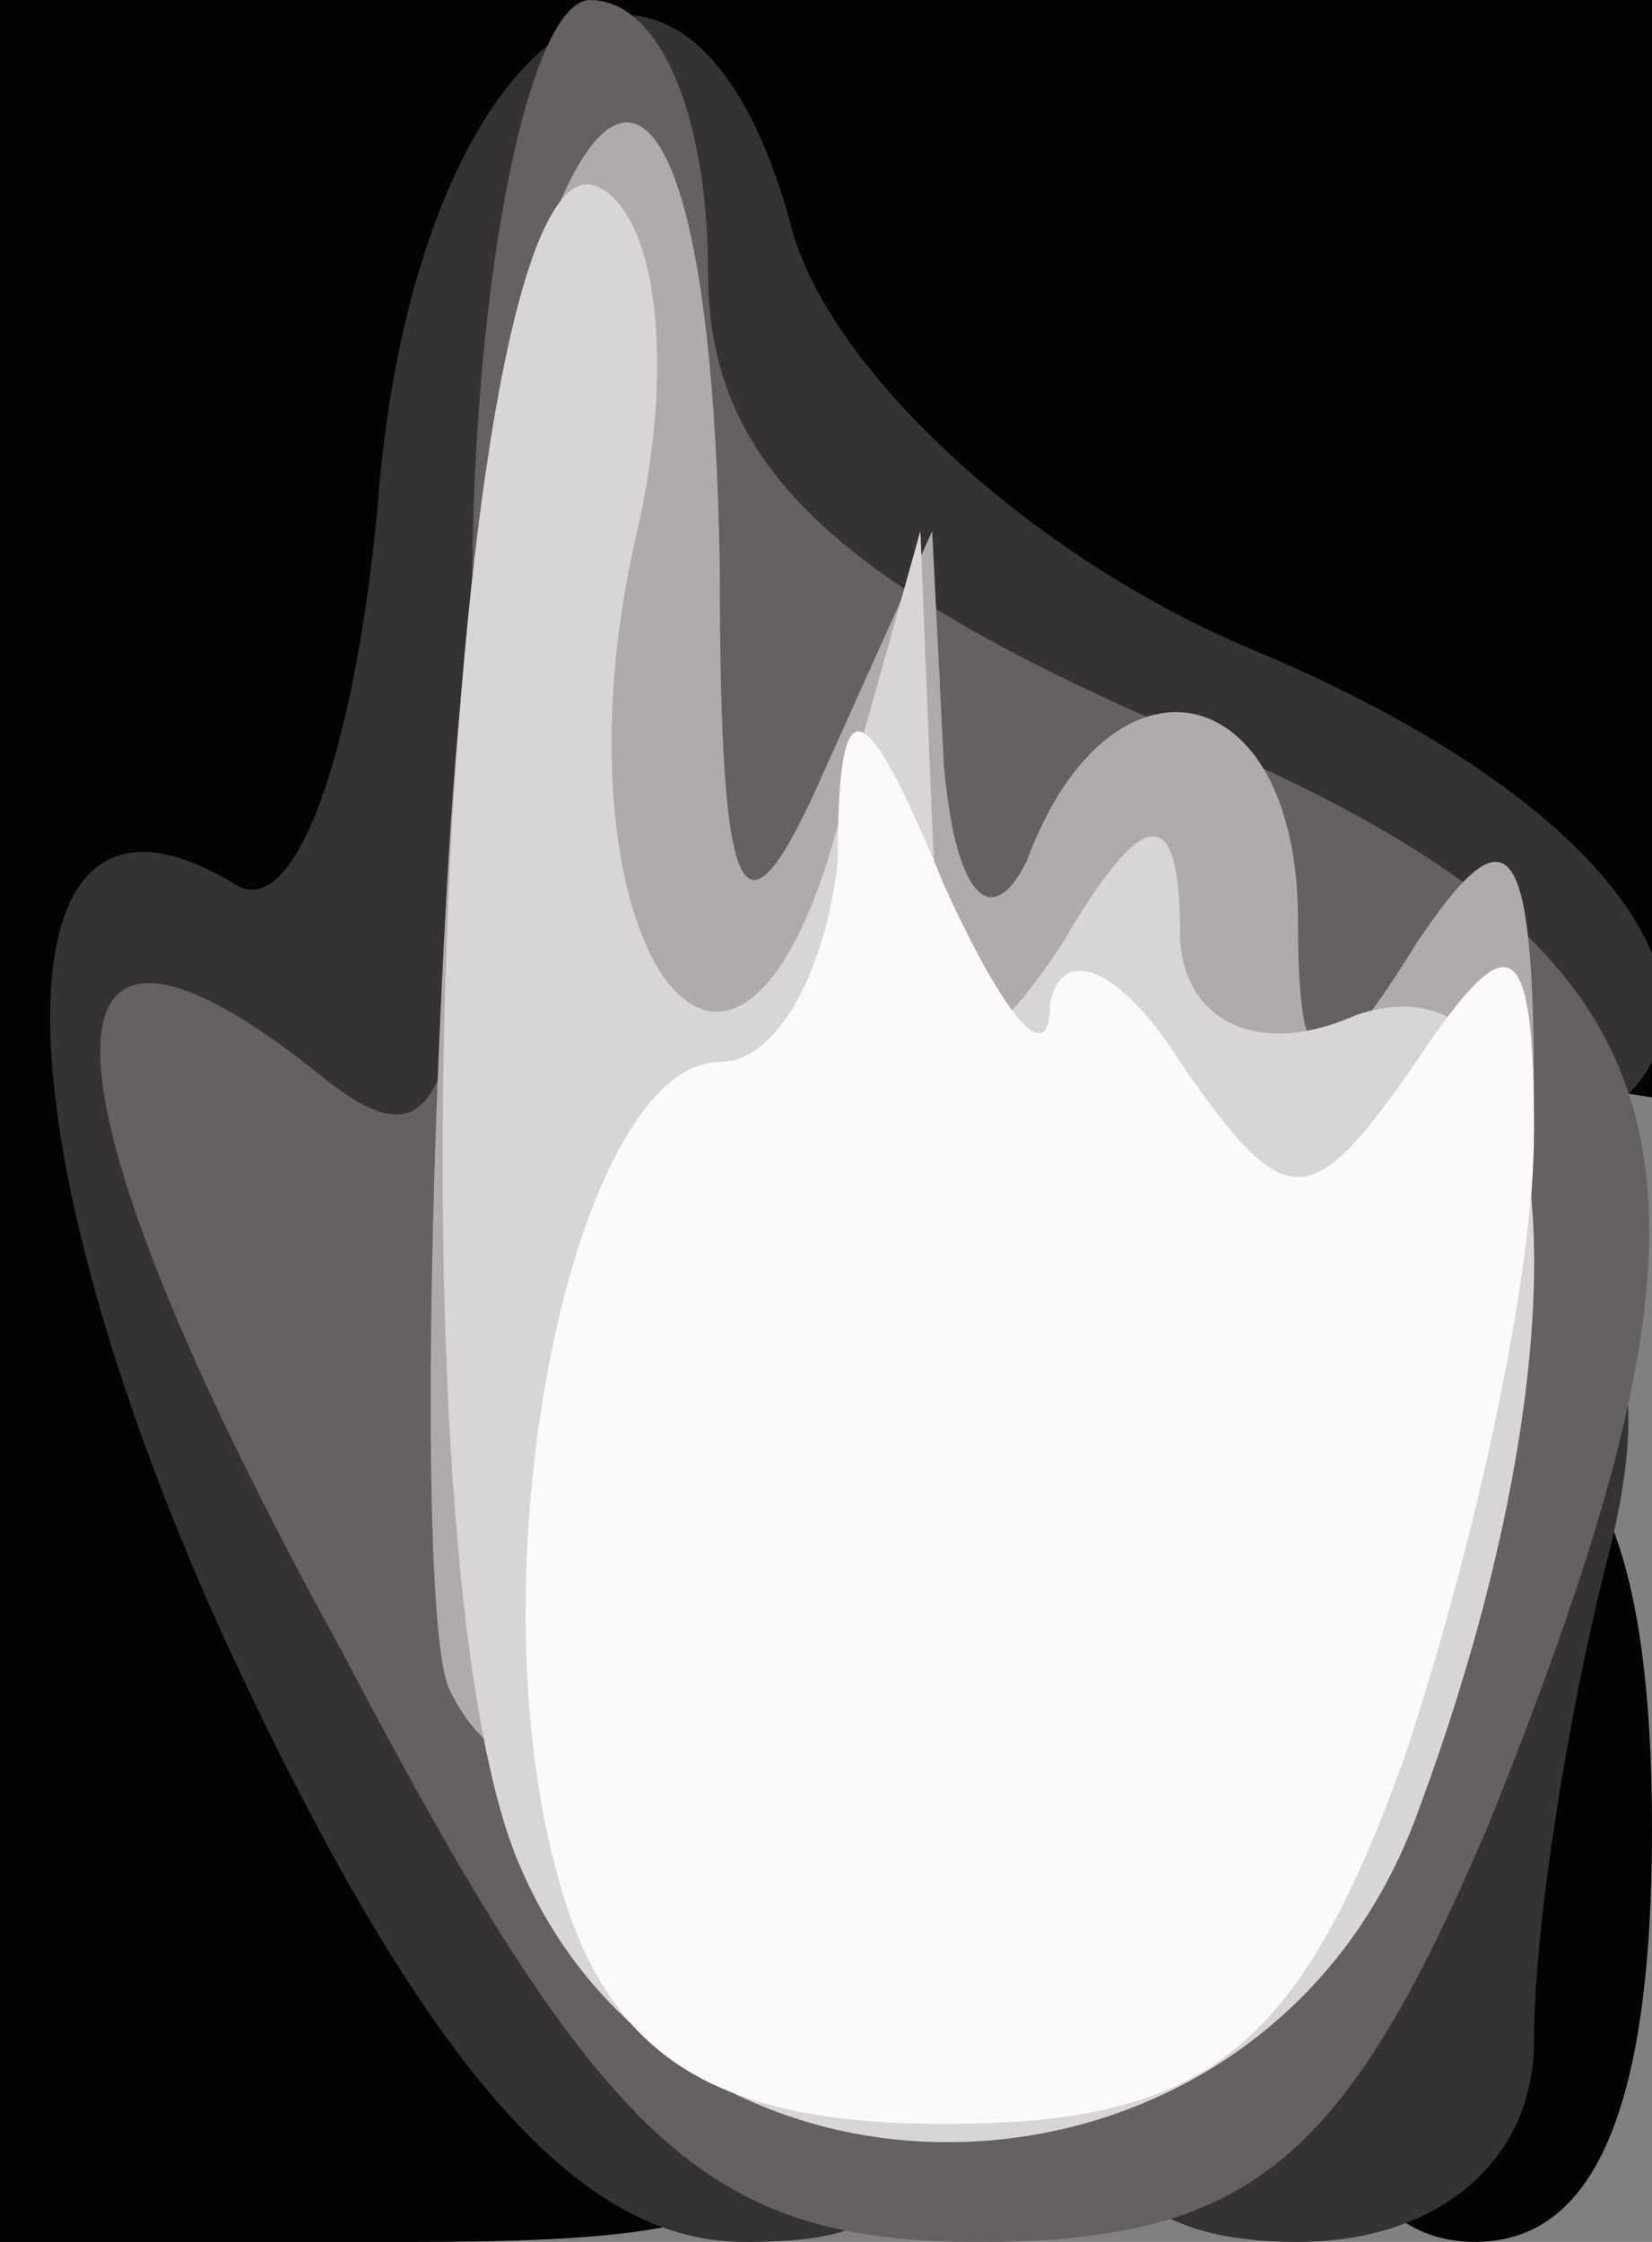 <?xml version="1.0" encoding="utf-8"?>
<!DOCTYPE svg PUBLIC "-//W3C//DTD SVG 1.0//EN" "http://www.w3.org/TR/2001/REC-SVG-20010904/DTD/svg10.dtd">
<svg version="1.0" xmlns="http://www.w3.org/2000/svg" width="14px" height="19px" viewBox="0 0 14 19" preserveAspectRatio="xMidYMid meet">
 <rect x="0" y="0" width="14" height="19" fill="#808080" stroke="none"/>
 <g fill="#030303">
  <path d="M0 9.5 l0 -9.5 7 0 7 0 0 4.6 0 4.7 -3.9 -0.6 c-3.2 -0.4 -4 -0.2 -4.4 1.3 -0.2 1 -0.1 2.4 0.4 3.1 0.5 0.8 0.9 2.4 0.9 3.7 0 1.9 -0.5 2.2 -3.5 2.2 l-3.5 0 0 -9.5z"/>
  <path d="M11 15.5 c0 -2.4 0.5 -3.5 1.5 -3.5 1 0 1.5 1.1 1.5 3.5 0 2.4 -0.5 3.5 -1.5 3.5 -1 0 -1.5 -1.1 -1.5 -3.5z"/>
 </g>
 <g fill="#353233">
  <path d="M2 14.1 c-2.1 -4.5 -2.1 -7.9 0 -6.6 0.5 0.3 1 -1.1 1.2 -3.2 0.3 -4.1 2.6 -5.7 3.5 -2.4 0.3 1.2 2 2.8 3.9 3.6 4.8 2 4.6 4.9 -0.2 4.3 l-3.5 -0.4 0.6 4.8 c0.6 4.3 0.5 4.8 -1.2 4.8 -1.4 0 -2.7 -1.5 -4.3 -4.9z"/>
  <path d="M9 16.4 c0 -2.7 2 -5.4 4 -5.4 0.8 0 1 0.8 0.6 2.3 -0.3 1.2 -0.6 3 -0.6 4 0 1 -0.8 1.7 -2 1.7 -1.5 0 -2 -0.7 -2 -2.6z"/>
 </g>
 <g fill="#656061">
  <path d="M2.9 14 c-2.7 -4.9 -2.7 -6.9 -0.2 -4.9 1.1 0.9 1.3 0.2 1.3 -4 0 -2.8 0.5 -5.1 1 -5.1 0.6 0 1 1 1 2.3 0 1.6 1 2.6 4 3.9 4.5 1.9 4.9 3.6 2.6 9.3 -1.2 2.8 -2 3.5 -4.3 3.5 -2.3 0 -3.2 -0.8 -5.4 -5z"/>
 </g>
 <g fill="#afaaab">
  <path d="M3.8 14.3 c-0.2 -0.5 -0.2 -3.6 0 -7 0.4 -6.8 2.2 -8.7 2.3 -2.5 0 3 0.2 3.3 0.9 1.7 l0.9 -2 0.1 2 c0.1 1.1 0.4 1.4 0.7 0.8 0.7 -1.9 2.3 -1.6 2.3 0.5 0 1.4 0.2 1.5 1 0.2 0.8 -1.2 1 -0.9 1 1.3 0 2.4 -0.3 2.7 -3.5 2.7 -2.4 0 -3.5 0.5 -3.5 1.5 0 1.5 -1.6 2.1 -2.2 0.8z"/>
 </g>
 <g fill="#d8d5d5">
  <path d="M4.4 15.8 c-1.2 -2.8 -0.6 -15 0.7 -14.2 0.5 0.3 0.6 1.6 0.3 2.9 -0.8 3.4 0.8 5.8 1.7 2.5 l0.7 -2.5 0.1 2.5 c0.1 2 0.3 2.2 1.1 1 0.7 -1.2 1 -1.2 1 -0.1 0 0.7 0.6 1.1 1.5 0.7 1.8 -0.6 2 2.8 0.5 6.8 -1.3 3.5 -6.2 3.7 -7.6 0.4z"/>
 </g>
 <g fill="#fbfaf9">
  <path d="M4.7 15.8 c-0.7 -2.7 0.2 -6.8 1.4 -6.8 0.5 0 0.9 -0.8 1 -1.7 0 -1.5 0.2 -1.5 0.9 0.2 0.5 1.1 0.9 1.6 0.9 1 0.1 -0.5 0.6 -0.3 1.1 0.5 0.9 1.3 1.1 1.3 2 0 0.8 -1.2 1 -1.1 1 0.6 0 1.2 -0.5 3.5 -1.1 5.3 -0.9 2.5 -1.7 3.1 -3.9 3.1 -2 0 -2.9 -0.6 -3.3 -2.2z"/>
 </g>
</svg>